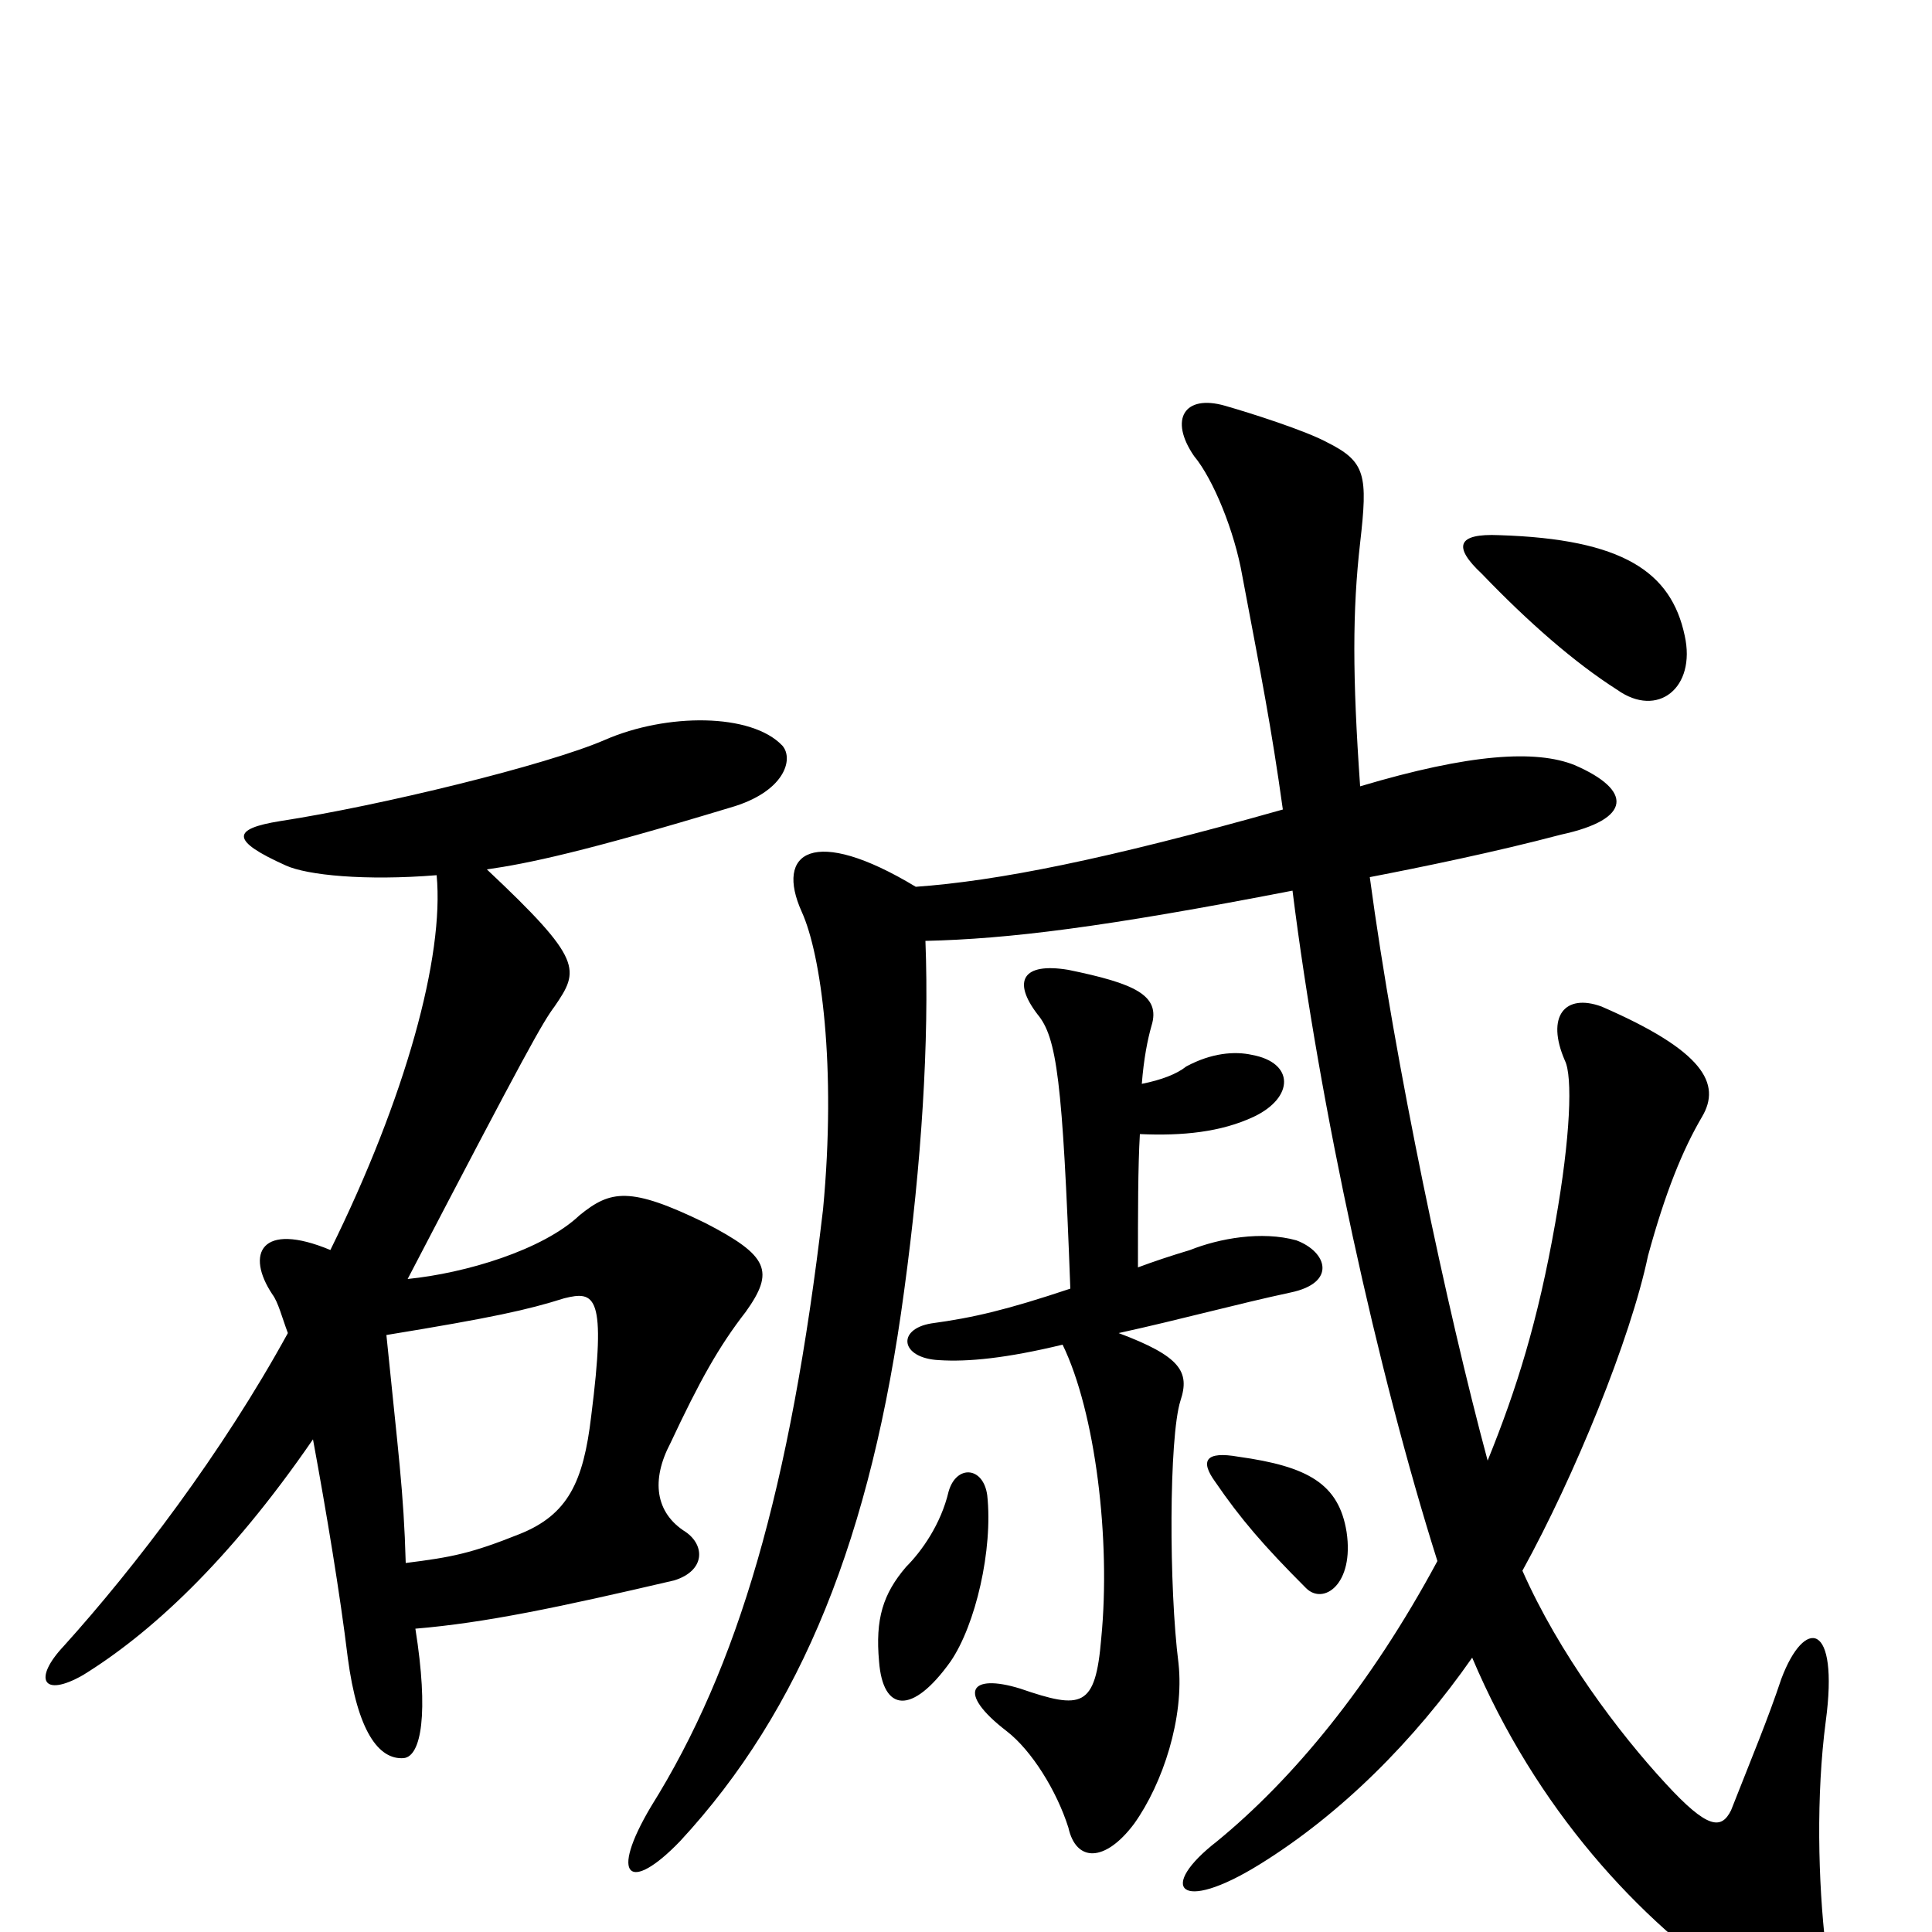 <svg xmlns="http://www.w3.org/2000/svg" viewBox="0 -1000 1000 1000">
	<path fill="#000000" d="M511 -226C509 -241 495 -242 491 -228C487 -211 477 -197 469 -189C457 -175 453 -162 455 -140C457 -114 472 -112 492 -140C505 -159 514 -198 511 -226ZM697 -207C693 -232 677 -241 641 -246C624 -249 621 -244 629 -233C642 -214 654 -200 676 -178C685 -169 701 -180 697 -207ZM664 -581C572 -555 516 -544 474 -541C421 -573 401 -559 415 -528C425 -506 433 -448 426 -374C409 -229 382 -137 337 -65C315 -28 326 -20 352 -47C415 -115 451 -205 468 -332C477 -398 481 -461 479 -513C522 -514 571 -520 669 -539C683 -427 713 -290 744 -192C709 -127 669 -79 630 -47C599 -23 610 -9 652 -35C694 -61 732 -99 762 -142C795 -64 848 -6 902 30C935 52 949 43 945 8C941 -26 940 -71 945 -109C952 -161 934 -163 922 -131C915 -110 907 -91 896 -63C891 -53 884 -53 862 -77C838 -103 807 -144 788 -187C815 -236 844 -307 853 -350C862 -383 871 -405 881 -422C891 -439 882 -456 829 -479C810 -486 800 -474 810 -451C814 -443 813 -412 805 -367C796 -316 785 -281 770 -244C749 -322 722 -449 709 -546C735 -551 774 -559 808 -568C845 -576 845 -591 815 -604C795 -612 761 -610 704 -593C700 -650 700 -684 704 -719C708 -754 707 -761 687 -771C676 -777 648 -786 634 -790C613 -796 605 -783 618 -764C628 -752 639 -725 643 -702C653 -649 658 -624 664 -581ZM591 -439C592 -452 594 -462 596 -469C601 -485 587 -491 553 -498C529 -502 524 -492 537 -475C547 -463 550 -441 554 -333C521 -322 504 -318 482 -315C464 -312 466 -297 486 -296C501 -295 521 -297 550 -304C567 -269 575 -203 570 -152C567 -116 560 -115 528 -126C502 -134 495 -124 521 -104C534 -94 547 -73 553 -54C557 -36 572 -36 587 -56C602 -77 613 -111 610 -139C605 -178 605 -256 611 -275C616 -290 611 -298 579 -310C611 -317 640 -325 668 -331C692 -336 687 -352 671 -358C653 -363 631 -359 616 -353C606 -350 597 -347 589 -344C589 -373 589 -396 590 -413C612 -412 632 -414 649 -422C670 -432 670 -450 648 -454C639 -456 627 -455 614 -448C609 -444 601 -441 591 -439ZM872 -671C865 -704 840 -721 776 -723C754 -724 752 -717 767 -703C791 -678 815 -657 837 -643C858 -628 878 -644 872 -671ZM200 -309C255 -318 273 -322 292 -328C308 -332 314 -330 306 -267C302 -233 294 -216 269 -206C244 -196 234 -194 210 -191C209 -228 206 -249 200 -309ZM226 -547C230 -505 210 -432 171 -353C135 -368 127 -351 141 -330C144 -326 146 -318 149 -310C115 -248 70 -189 33 -148C17 -131 22 -121 43 -133C77 -154 118 -191 162 -255C169 -217 176 -175 180 -142C185 -104 196 -89 209 -90C218 -91 222 -113 215 -157C251 -160 289 -168 349 -182C365 -187 365 -200 355 -207C339 -217 337 -234 347 -253C362 -285 372 -303 386 -321C401 -342 398 -350 365 -367C326 -386 316 -384 300 -371C281 -353 241 -341 211 -338C273 -457 281 -471 287 -479C300 -498 302 -503 252 -550C273 -553 302 -559 378 -582C406 -590 411 -607 405 -614C389 -631 345 -631 313 -617C283 -604 197 -583 145 -575C120 -571 119 -565 148 -552C159 -547 189 -544 226 -547Z"/>
</svg>